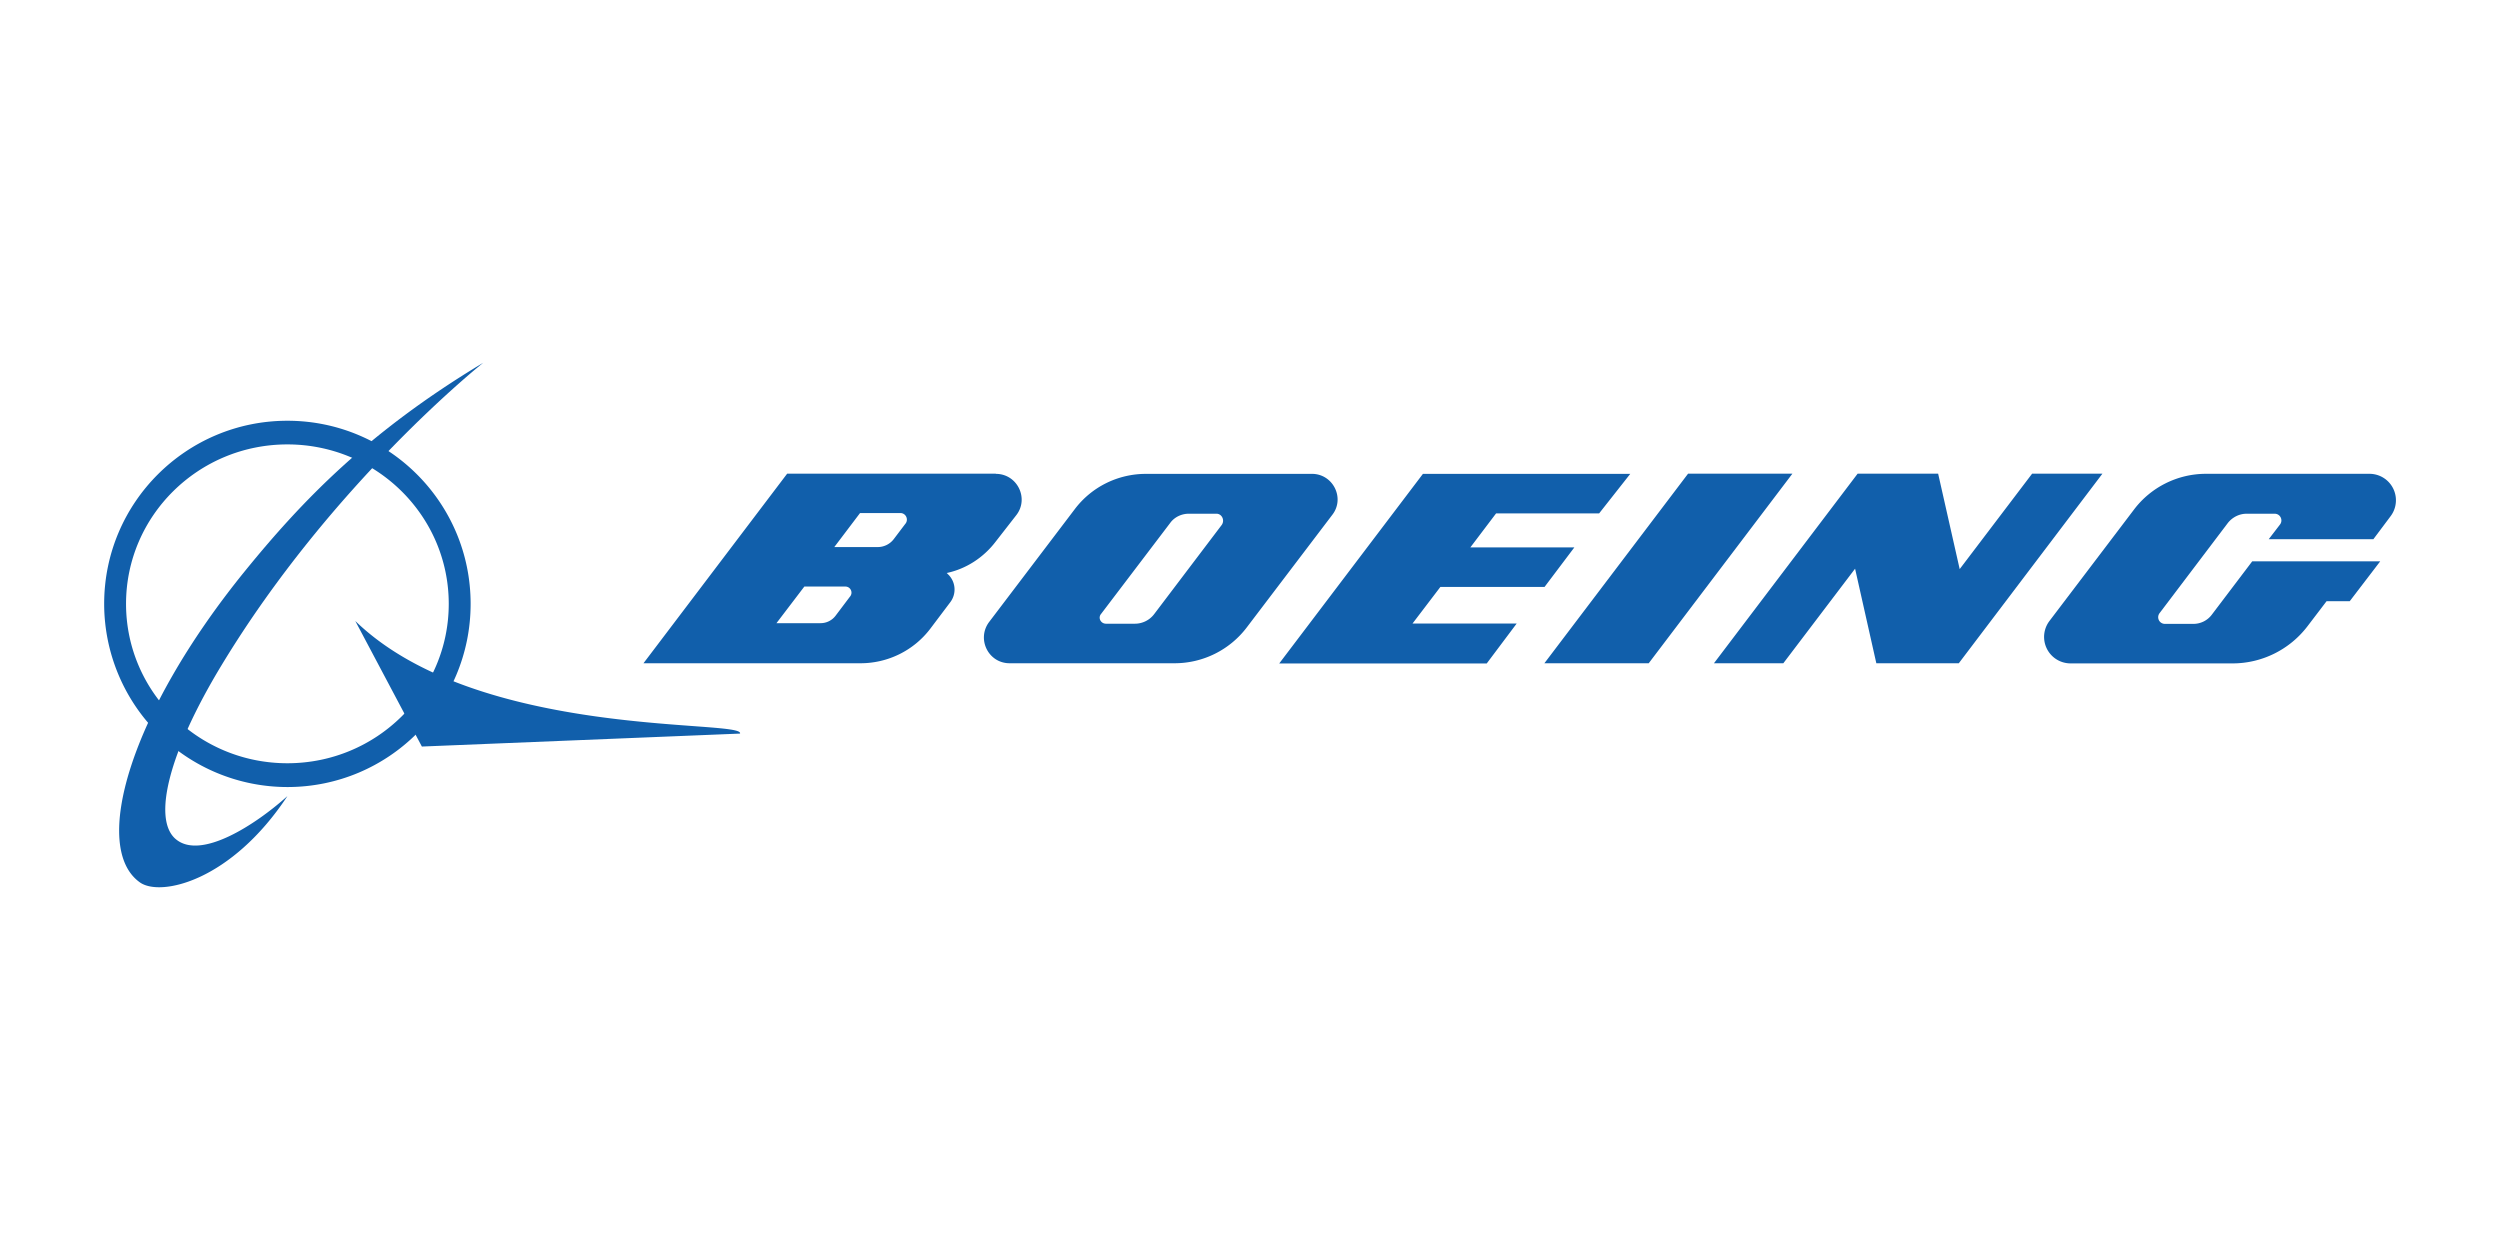 <svg xmlns="http://www.w3.org/2000/svg" width="120" height="60" fill="#115fab"><path d="M13.795 20.196C8.943 20.196 5 24.13 5 28.983a8.8 8.8 0 0 0 8.795 8.795c4.86 0 8.795-3.935 8.795-8.795s-3.943-8.787-8.795-8.787zm0 16.44c-4.277 0-7.745-3.43-7.745-7.652s3.468-7.652 7.745-7.652 7.745 3.43 7.745 7.652c0 4.23-3.468 7.652-7.745 7.652zm34.005-13.9H37.784l-6.897 9.1h10.42c1.314 0 2.558-.614 3.352-1.664l.956-1.268a1.01 1.01 0 0 0-.101-1.33l-.07-.07c.94-.2 1.773-.747 2.356-1.516l.988-1.268c.614-.8.04-1.975-.988-1.975zm-7 5.9l-.692.918a.9.9 0 0 1-.723.358H37.27l1.338-1.757h1.96c.25-.008.4.28.233.482zm2.667-3.507l-.56.74a.97.97 0 0 1-.785.39h-2.076l1.236-1.633h1.936c.257 0 .404.295.25.505zm19.505-2.383H55c-1.338 0-2.597.622-3.406 1.687l-4.114 5.42c-.614.817-.04 1.983.98 1.983h7.924a4.35 4.35 0 0 0 3.46-1.719l4.1-5.397c.63-.8.047-1.975-.972-1.975zm-4.34 2.465l-3.227 4.26a1.16 1.16 0 0 1-.933.467h-1.384c-.25 0-.4-.28-.233-.474l3.32-4.37c.2-.272.537-.435.88-.435h1.314c.28-.016.443.32.264.552zm19.62-2.465H68.3l-6.897 9.1h9.96L72.8 29.93h-5l1.338-1.757h5l1.43-1.897h-4.992l1.236-1.633h4.946z"/><path d="M79.138 31.837H74.13l6.897-9.1h5.008zm14.884 0h-3.958l-1.02-4.54-3.445 4.54h-3.33l6.897-9.1h3.865l1.034 4.58 3.476-4.58h3.375zM108.9 25.88h5.023l.824-1.1a1.27 1.27 0 0 0-1.011-2.037h-7.854c-1.353 0-2.636.638-3.453 1.72l-4.06 5.35a1.27 1.27 0 0 0 1.011 2.03h7.784c1.407 0 2.737-.66 3.593-1.78l.918-1.205h1.112l1.462-1.913h-6.143l-1.944 2.566a1.1 1.1 0 0 1-.871.435h-1.376a.32.32 0 0 1-.257-.513l3.274-4.324c.218-.28.552-.45.902-.45h1.353c.264 0 .412.303.257.513zm-73.378 9.332l-15.272.622-3.196-6.027c5.88 5.7 18.678 4.705 18.468 5.404zm-27.1 5.054c-1.1-.964-.334-4.13 2.208-8.328 5.296-8.756 12.566-14.526 12.566-14.526-5.568 3.344-8.74 6.68-11.44 10C6.2 34.255 4.37 40.7 6.72 42.358c.995.7 4.378-.062 7.076-4.145-1.524 1.37-4.176 3.1-5.373 2.053z"/></svg>